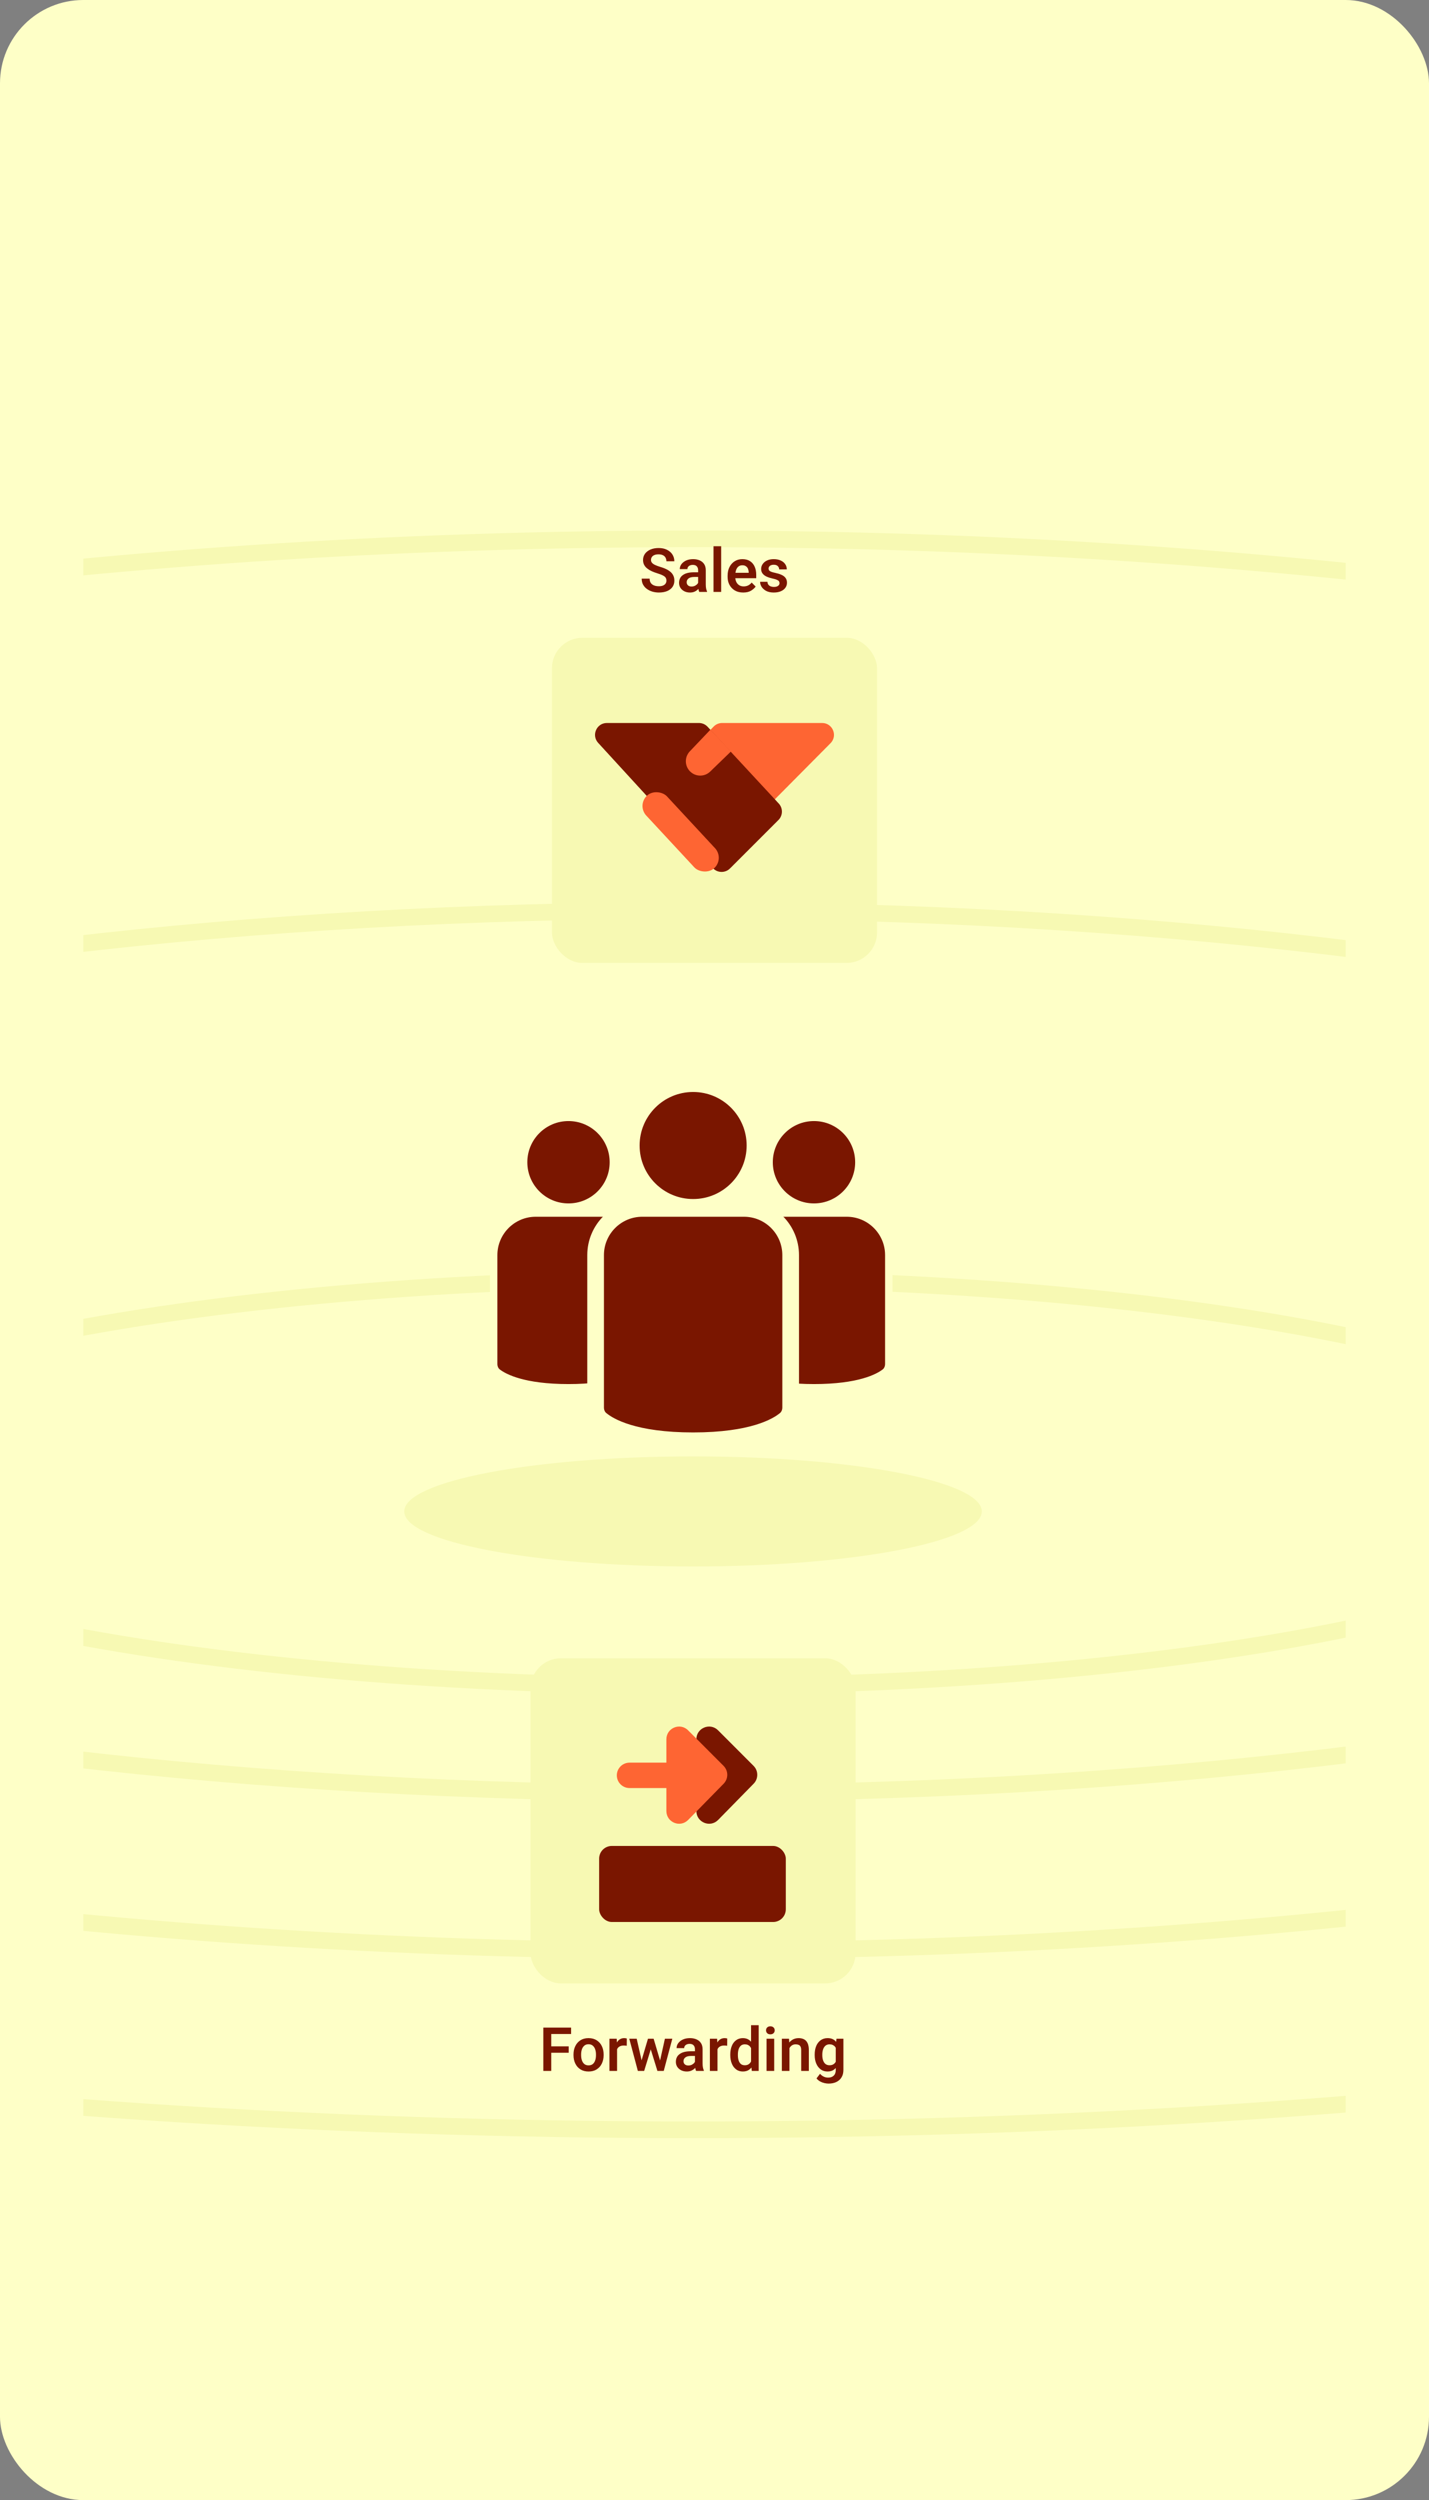 <svg width="343" height="600" viewBox="0 0 343 600" fill="none" xmlns="http://www.w3.org/2000/svg">
<rect x="0" y="0" width="343" height="600" fill="#808080" stroke="none"/>
<rect width="343" height="600" rx="20" fill="#FEFFC7"/>
<g clip-path="url(#clip0_1168_8551)">
<path d="M394.565 355.759C394.565 358.613 393.265 361.577 390.421 364.646C387.567 367.725 383.262 370.792 377.548 373.776C366.124 379.74 349.462 385.172 328.705 389.756C287.223 398.917 229.82 404.6 166.348 404.6C102.876 404.6 45.473 398.917 3.991 389.756C-16.766 385.172 -33.428 379.74 -44.852 373.776C-50.566 370.792 -54.871 367.725 -57.725 364.646C-60.569 361.577 -61.869 358.613 -61.869 355.759C-61.869 352.905 -60.569 349.941 -57.725 346.872C-54.871 343.793 -50.566 340.726 -44.852 337.742C-33.428 331.778 -16.766 326.346 3.991 321.762C45.473 312.601 102.876 306.918 166.348 306.918C229.82 306.918 287.223 312.601 328.705 321.762C349.462 326.346 366.124 331.778 377.548 337.742C383.262 340.726 387.567 343.793 390.421 346.872C393.265 349.941 394.565 352.905 394.565 355.759Z" stroke="#F7F9B3" stroke-width="4"/>
<path d="M234.664 362.729C234.664 363.259 234.386 363.903 233.574 364.659C232.763 365.414 231.51 366.191 229.806 366.959C226.402 368.492 221.415 369.898 215.174 371.087C202.709 373.462 185.445 374.938 166.347 374.938C147.249 374.938 129.986 373.462 117.521 371.087C111.28 369.898 106.292 368.492 102.889 366.959C101.184 366.191 99.932 365.414 99.121 364.659C98.309 363.903 98.031 363.259 98.031 362.729C98.031 362.199 98.309 361.555 99.121 360.798C99.932 360.043 101.184 359.267 102.889 358.499C106.292 356.966 111.28 355.56 117.521 354.371C129.986 351.995 147.249 350.52 166.347 350.52C185.445 350.52 202.709 351.995 215.174 354.371C221.415 355.56 226.402 356.966 229.806 358.499C231.51 359.267 232.763 360.043 233.574 360.798C234.386 361.555 234.664 362.199 234.664 362.729Z" fill="#F7F9B3" stroke="#F7F9B3" stroke-width="2"/>
<path d="M553.045 324.408C553.045 338.265 542.908 351.936 523.402 364.739C503.978 377.489 475.738 389.047 440.664 398.784C370.542 418.251 273.557 430.318 166.349 430.318C59.141 430.318 -37.845 418.251 -107.966 398.784C-143.041 389.047 -171.28 377.489 -190.705 364.739C-210.21 351.936 -220.348 338.265 -220.348 324.408C-220.348 310.551 -210.21 296.879 -190.705 284.076C-171.28 271.327 -143.041 259.769 -107.966 250.031C-37.845 230.564 59.141 218.498 166.349 218.498C273.557 218.498 370.542 230.564 440.664 250.031C475.738 259.769 503.978 271.327 523.402 284.076C542.908 296.879 553.045 310.551 553.045 324.408Z" stroke="#F7F9B3" stroke-width="4"/>
<path d="M689.279 298.727C689.279 321.501 675.145 343.53 648.805 363.866C622.493 384.18 584.292 402.56 536.909 418.033C442.165 448.971 311.151 468.139 166.347 468.139C21.542 468.139 -109.472 448.971 -204.216 418.033C-251.599 402.56 -289.799 384.18 -316.112 363.866C-342.452 343.53 -356.586 321.501 -356.586 298.727C-356.586 275.954 -342.452 253.924 -316.112 233.589C-289.799 213.275 -251.599 194.895 -204.216 179.422C-109.472 148.484 21.542 129.315 166.347 129.315C311.151 129.315 442.165 148.484 536.909 179.422C584.292 194.895 622.493 213.275 648.805 233.589C675.145 253.924 689.279 275.954 689.279 298.727Z" stroke="#F7F9B3" stroke-width="4"/>
<path d="M820.945 298.728C820.945 327.438 803.127 355.122 770.124 380.601C737.149 406.059 689.308 429.072 630.012 448.434C511.441 487.153 347.511 511.133 166.349 511.133C-14.814 511.133 -178.744 487.153 -297.315 448.434C-356.611 429.072 -404.452 406.059 -437.427 380.601C-470.43 355.122 -488.248 327.438 -488.248 298.728C-488.248 270.018 -470.43 242.334 -437.427 216.855C-404.452 191.397 -356.611 168.384 -297.315 149.021C-178.744 110.303 -14.814 86.322 166.349 86.322C347.511 86.322 511.441 110.303 630.012 149.021C689.308 168.384 737.149 191.397 770.124 216.855C803.127 242.334 820.945 270.018 820.945 298.728Z" stroke="#F7F9B3" stroke-width="4"/>
<path d="M158.141 142.202C157.636 142.202 157.141 142.136 156.655 142.002C156.169 141.864 155.726 141.657 155.326 141.381C154.931 141.105 154.614 140.759 154.376 140.345C154.143 139.926 154.026 139.433 154.026 138.866H155.933C155.933 139.195 155.988 139.476 156.098 139.709C156.212 139.938 156.369 140.126 156.569 140.274C156.769 140.421 157.003 140.528 157.269 140.595C157.536 140.662 157.827 140.695 158.141 140.695C158.551 140.695 158.889 140.638 159.155 140.524C159.422 140.409 159.622 140.252 159.755 140.052C159.894 139.852 159.963 139.621 159.963 139.359C159.963 139.088 159.906 138.857 159.791 138.666C159.677 138.471 159.463 138.29 159.148 138.123C158.839 137.952 158.386 137.776 157.791 137.595C157.305 137.447 156.853 137.278 156.434 137.087C156.019 136.897 155.655 136.675 155.34 136.423C155.026 136.171 154.781 135.88 154.605 135.551C154.433 135.218 154.347 134.832 154.347 134.394C154.347 133.827 154.505 133.327 154.819 132.894C155.138 132.46 155.579 132.122 156.141 131.879C156.703 131.636 157.35 131.515 158.084 131.515C158.865 131.515 159.536 131.658 160.098 131.944C160.665 132.225 161.101 132.606 161.406 133.087C161.711 133.568 161.863 134.106 161.863 134.701H159.956C159.956 134.377 159.886 134.089 159.748 133.837C159.615 133.584 159.408 133.389 159.127 133.251C158.851 133.108 158.496 133.037 158.062 133.037C157.658 133.037 157.319 133.096 157.048 133.215C156.781 133.334 156.581 133.496 156.448 133.701C156.319 133.906 156.255 134.137 156.255 134.394C156.255 134.646 156.334 134.868 156.491 135.058C156.653 135.249 156.895 135.423 157.219 135.58C157.543 135.732 157.946 135.882 158.427 136.03C159.198 136.254 159.839 136.518 160.348 136.823C160.858 137.123 161.239 137.48 161.491 137.895C161.744 138.304 161.87 138.788 161.87 139.345C161.87 139.935 161.715 140.445 161.406 140.874C161.101 141.302 160.67 141.631 160.113 141.86C159.555 142.088 158.898 142.202 158.141 142.202ZM167.571 136.844C167.571 136.454 167.464 136.144 167.25 135.916C167.04 135.682 166.716 135.566 166.278 135.566C166.016 135.566 165.787 135.611 165.592 135.701C165.402 135.787 165.254 135.906 165.149 136.059C165.044 136.211 164.992 136.387 164.992 136.587H163.163C163.163 136.163 163.294 135.77 163.556 135.408C163.823 135.042 164.197 134.746 164.678 134.523C165.159 134.299 165.726 134.187 166.378 134.187C166.964 134.187 167.483 134.287 167.935 134.487C168.393 134.682 168.752 134.977 169.014 135.373C169.276 135.768 169.407 136.263 169.407 136.859V140.245C169.407 140.621 169.433 140.947 169.486 141.224C169.538 141.495 169.612 141.733 169.707 141.938V142.06H167.843C167.752 141.869 167.683 141.624 167.635 141.324C167.592 141.024 167.571 140.728 167.571 140.438V136.844ZM167.835 138.466H166.649C166.04 138.466 165.583 138.583 165.278 138.816C164.973 139.045 164.821 139.35 164.821 139.731C164.821 140.026 164.921 140.271 165.121 140.466C165.325 140.662 165.611 140.759 165.978 140.759C166.321 140.759 166.619 140.69 166.871 140.552C167.123 140.414 167.321 140.247 167.464 140.052C167.607 139.852 167.681 139.664 167.685 139.488L168.25 140.302C168.188 140.493 168.09 140.697 167.957 140.917C167.823 141.136 167.647 141.343 167.428 141.538C167.214 141.733 166.957 141.893 166.657 142.017C166.357 142.141 166.009 142.202 165.614 142.202C165.114 142.202 164.663 142.102 164.263 141.902C163.868 141.702 163.556 141.429 163.328 141.081C163.104 140.728 162.992 140.333 162.992 139.895C162.992 139.076 163.297 138.447 163.906 138.009C164.521 137.566 165.397 137.345 166.535 137.345H167.835V138.466ZM173.101 142.06H171.265V131.086H173.101V142.06ZM178.394 142.202C177.618 142.202 176.949 142.038 176.387 141.71C175.83 141.376 175.399 140.926 175.094 140.359C174.794 139.793 174.644 139.161 174.644 138.466V138.173C174.644 137.373 174.796 136.675 175.101 136.08C175.406 135.48 175.825 135.016 176.358 134.687C176.892 134.354 177.499 134.187 178.18 134.187C178.923 134.187 179.54 134.349 180.03 134.673C180.526 134.992 180.897 135.437 181.145 136.009C181.392 136.575 181.516 137.233 181.516 137.98V138.766H175.508V137.466H179.709V137.323C179.699 137.028 179.642 136.754 179.537 136.502C179.433 136.249 179.268 136.047 179.044 135.894C178.825 135.737 178.535 135.659 178.173 135.659C177.797 135.659 177.482 135.763 177.23 135.973C176.982 136.182 176.794 136.475 176.665 136.852C176.542 137.228 176.48 137.668 176.48 138.173V138.466C176.48 138.895 176.558 139.281 176.715 139.623C176.877 139.966 177.108 140.238 177.408 140.438C177.713 140.633 178.078 140.731 178.501 140.731C178.906 140.731 179.268 140.652 179.587 140.495C179.911 140.333 180.19 140.102 180.423 139.802L181.373 140.767C181.13 141.128 180.761 141.459 180.266 141.76C179.775 142.055 179.152 142.202 178.394 142.202ZM185.724 142.202C185.014 142.202 184.414 142.076 183.924 141.824C183.438 141.567 183.069 141.24 182.816 140.845C182.569 140.45 182.445 140.043 182.445 139.623H184.202C184.221 139.919 184.305 140.159 184.452 140.345C184.605 140.526 184.795 140.657 185.024 140.738C185.257 140.819 185.5 140.859 185.753 140.859C186.048 140.859 186.296 140.821 186.496 140.745C186.696 140.664 186.846 140.557 186.946 140.424C187.05 140.285 187.103 140.126 187.103 139.945C187.103 139.783 187.06 139.638 186.974 139.509C186.893 139.381 186.734 139.261 186.496 139.152C186.262 139.042 185.917 138.94 185.46 138.845C184.917 138.73 184.438 138.578 184.024 138.388C183.609 138.197 183.283 137.952 183.045 137.652C182.812 137.347 182.695 136.978 182.695 136.544C182.695 136.121 182.816 135.73 183.059 135.373C183.302 135.016 183.65 134.73 184.102 134.515C184.555 134.296 185.091 134.187 185.71 134.187C186.362 134.187 186.922 134.296 187.389 134.515C187.86 134.73 188.222 135.023 188.474 135.394C188.727 135.761 188.853 136.18 188.853 136.652H187.024C187.024 136.347 186.915 136.085 186.696 135.866C186.477 135.642 186.146 135.53 185.703 135.53C185.436 135.53 185.21 135.573 185.024 135.659C184.838 135.744 184.7 135.859 184.61 136.001C184.519 136.14 184.474 136.292 184.474 136.459C184.474 136.621 184.519 136.763 184.61 136.887C184.705 137.006 184.864 137.114 185.088 137.209C185.312 137.299 185.624 137.387 186.024 137.473C186.605 137.592 187.11 137.747 187.539 137.937C187.972 138.123 188.305 138.371 188.539 138.68C188.777 138.985 188.896 139.378 188.896 139.859C188.896 140.312 188.765 140.716 188.503 141.074C188.246 141.426 187.879 141.702 187.403 141.902C186.927 142.102 186.367 142.202 185.724 142.202Z" fill="#7A1600"/>
<rect x="132.484" y="153.06" width="78.032" height="78.032" rx="7.315" fill="#F7F9B3"/>
<path d="M173.338 173.509H197.328C199.859 173.509 201.132 176.564 199.35 178.36L172.973 204.955C171.852 206.085 170.023 206.076 168.912 204.936L157.208 192.921C156.134 191.818 156.131 190.062 157.2 188.956L171.291 174.377C171.828 173.822 172.567 173.509 173.338 173.509Z" fill="#FE6533"/>
<path d="M167.757 173.509H145.675C143.198 173.509 141.903 176.452 143.575 178.279L171.104 208.332C172.2 209.527 174.07 209.568 175.217 208.422L186.849 196.79C187.931 195.708 187.964 193.964 186.923 192.841L169.845 174.42C169.306 173.839 168.55 173.509 167.757 173.509Z" fill="#7A1600"/>
<path d="M165.574 180.316L170.528 175.11L175.436 180.36L170.466 185.168C169.118 186.473 166.974 186.459 165.642 185.137C164.312 183.816 164.281 181.674 165.574 180.316Z" fill="#FE6533"/>
<rect x="152.818" y="193.246" width="6.773" height="23.735" rx="3.387" transform="rotate(-42.864 152.818 193.246)" fill="#FE6533"/>
<circle cx="166.37" cy="274.911" r="13.192" fill="#7A1600" stroke="#FEFFC7" stroke-width="0.691"/>
<path d="M203.229 291.115H187.527C181.945 291.115 177.42 295.64 177.42 301.221V327.32C177.42 328.038 177.673 328.849 178.374 329.381C180.022 330.632 184.605 333.054 195.378 333.054C206.152 333.054 210.735 330.632 212.382 329.381C213.084 328.849 213.336 328.038 213.336 327.32V301.221C213.336 295.64 208.811 291.115 203.229 291.115Z" fill="#7A1600" stroke="#FEFFC7" stroke-width="1.78"/>
<circle cx="195.379" cy="278.927" r="9.883" fill="#7A1600"/>
<path d="M144.304 291.115H128.601C123.02 291.115 118.495 295.64 118.495 301.221V327.32C118.495 328.038 118.747 328.849 119.449 329.381C121.096 330.632 125.679 333.054 136.453 333.054C147.226 333.054 151.809 330.632 153.456 329.381C154.158 328.849 154.41 328.038 154.41 327.32V301.221C154.41 295.64 149.886 291.115 144.304 291.115Z" fill="#7A1600" stroke="#FEFFC7" stroke-width="1.78"/>
<circle cx="136.455" cy="278.927" r="9.883" fill="#7A1600"/>
<path d="M189.782 337.779V301.221C189.782 295.027 184.76 290.005 178.565 290.005H166.371H154.178C147.983 290.005 142.961 295.027 142.961 301.221V337.779C142.961 338.718 143.283 339.854 144.255 340.661C146.326 342.38 152.219 345.771 166.371 345.771C180.524 345.771 186.417 342.38 188.488 340.661C189.46 339.854 189.782 338.718 189.782 337.779Z" fill="#7A1600" stroke="#FEFFC7" stroke-width="4"/>
<rect x="127.332" y="397.969" width="78.032" height="78.032" rx="7.315" fill="#F7F9B3"/>
<g clip-path="url(#clip1_1168_8551)">
<rect x="143.809" y="443.008" width="44.807" height="18.253" rx="3.048" fill="#7A1600"/>
<path d="M151.104 426.066L161.826 426.066" stroke="#FE6533" stroke-width="6.096" stroke-linecap="round"/>
<path d="M180.874 423.786L172.355 415.255C170.436 413.333 167.15 414.692 167.15 417.409V434.63C167.15 437.36 170.464 438.713 172.375 436.764L180.893 428.073C182.063 426.88 182.054 424.968 180.874 423.786Z" fill="#7A1600"/>
<path d="M173.674 423.786L165.156 415.255C163.237 413.333 159.951 414.692 159.951 417.409V434.63C159.951 437.36 163.265 438.713 165.176 436.764L173.694 428.073C174.864 426.88 174.855 424.968 173.674 423.786Z" fill="#FE6533"/>
</g>
<path d="M132.314 497.001H130.413V486.599H132.314V497.001ZM136.5 492.636H131.835V491.107H136.5V492.636ZM137.079 488.135H131.835V486.599H137.079V488.135ZM137.658 493.065C137.658 492.312 137.8 491.641 138.086 491.05C138.372 490.459 138.782 489.993 139.315 489.65C139.853 489.302 140.501 489.128 141.258 489.128C142.025 489.128 142.68 489.302 143.223 489.65C143.766 489.993 144.178 490.459 144.459 491.05C144.744 491.641 144.887 492.312 144.887 493.065V493.215C144.887 493.962 144.744 494.634 144.459 495.229C144.178 495.82 143.766 496.287 143.223 496.629C142.685 496.972 142.034 497.144 141.272 497.144C140.51 497.144 139.86 496.972 139.322 496.629C138.784 496.287 138.372 495.82 138.086 495.229C137.8 494.634 137.658 493.962 137.658 493.215V493.065ZM139.486 493.215C139.486 493.662 139.548 494.074 139.672 494.451C139.796 494.822 139.989 495.12 140.251 495.344C140.513 495.563 140.853 495.672 141.272 495.672C141.692 495.672 142.032 495.563 142.294 495.344C142.556 495.12 142.746 494.822 142.866 494.451C142.989 494.074 143.051 493.662 143.051 493.215V493.065C143.051 492.622 142.989 492.214 142.866 491.843C142.746 491.467 142.554 491.167 142.287 490.943C142.025 490.714 141.682 490.6 141.258 490.6C140.844 490.6 140.506 490.714 140.244 490.943C139.982 491.167 139.789 491.467 139.665 491.843C139.546 492.214 139.486 492.622 139.486 493.065V493.215ZM148.116 497.001H146.288V489.271H148.024L148.116 490.829V497.001ZM150.438 490.964C150.329 490.945 150.21 490.931 150.081 490.921C149.957 490.912 149.836 490.907 149.717 490.907C149.331 490.907 149.009 490.976 148.752 491.114C148.495 491.248 148.3 491.443 148.166 491.7C148.038 491.953 147.962 492.255 147.938 492.607L147.531 492.579C147.531 491.926 147.616 491.341 147.788 490.821C147.959 490.298 148.214 489.886 148.552 489.585C148.895 489.281 149.321 489.128 149.831 489.128C149.931 489.128 150.043 489.138 150.167 489.157C150.291 489.171 150.386 489.193 150.452 489.221L150.438 490.964ZM155.532 489.271H156.696L156.382 491.236L154.617 497.001H153.596L153.782 495.186L155.532 489.271ZM154.167 495.201L154.26 497.001H153.103L151.045 489.271H152.824L154.167 495.201ZM159.597 489.271H161.376L159.318 497.001H158.161L158.297 495.129L159.597 489.271ZM158.625 495.129L158.825 497.001H157.797L156.018 491.236L155.71 489.271H156.889L158.625 495.129ZM166.805 491.786C166.805 491.395 166.698 491.086 166.484 490.857C166.274 490.624 165.95 490.507 165.512 490.507C165.25 490.507 165.022 490.552 164.826 490.643C164.636 490.729 164.488 490.848 164.383 491C164.279 491.152 164.226 491.329 164.226 491.529H162.397C162.397 491.105 162.528 490.712 162.79 490.35C163.057 489.983 163.431 489.688 163.912 489.464C164.393 489.24 164.96 489.128 165.612 489.128C166.198 489.128 166.717 489.228 167.169 489.428C167.627 489.624 167.986 489.919 168.248 490.314C168.51 490.709 168.641 491.205 168.641 491.8V495.186C168.641 495.563 168.667 495.889 168.72 496.165C168.772 496.437 168.846 496.675 168.941 496.88V497.001H167.077C166.986 496.81 166.917 496.565 166.869 496.265C166.827 495.965 166.805 495.67 166.805 495.379V491.786ZM167.069 493.408H165.884C165.274 493.408 164.817 493.524 164.512 493.758C164.207 493.986 164.055 494.291 164.055 494.672C164.055 494.967 164.155 495.213 164.355 495.408C164.56 495.603 164.845 495.701 165.212 495.701C165.555 495.701 165.853 495.632 166.105 495.494C166.357 495.355 166.555 495.189 166.698 494.994C166.841 494.793 166.915 494.605 166.919 494.429L167.484 495.244C167.422 495.434 167.324 495.639 167.191 495.858C167.058 496.077 166.881 496.284 166.662 496.479C166.448 496.675 166.191 496.834 165.891 496.958C165.591 497.082 165.243 497.144 164.848 497.144C164.348 497.144 163.898 497.044 163.497 496.844C163.102 496.644 162.79 496.37 162.562 496.022C162.338 495.67 162.226 495.275 162.226 494.836C162.226 494.017 162.531 493.388 163.14 492.95C163.755 492.507 164.631 492.286 165.769 492.286H167.069V493.408ZM172.22 497.001H170.391V489.271H172.127L172.22 490.829V497.001ZM174.542 490.964C174.433 490.945 174.314 490.931 174.185 490.921C174.061 490.912 173.94 490.907 173.821 490.907C173.435 490.907 173.113 490.976 172.856 491.114C172.599 491.248 172.404 491.443 172.27 491.7C172.142 491.953 172.066 492.255 172.042 492.607L171.634 492.579C171.634 491.926 171.72 491.341 171.892 490.821C172.063 490.298 172.318 489.886 172.656 489.585C172.999 489.281 173.425 489.128 173.935 489.128C174.035 489.128 174.147 489.138 174.271 489.157C174.394 489.171 174.49 489.193 174.556 489.221L174.542 490.964ZM178.307 497.144C177.683 497.144 177.145 496.975 176.692 496.637C176.24 496.294 175.892 495.827 175.649 495.236C175.407 494.646 175.285 493.974 175.285 493.222V493.072C175.285 492.291 175.407 491.605 175.649 491.014C175.892 490.419 176.24 489.957 176.692 489.628C177.145 489.295 177.688 489.128 178.321 489.128C178.945 489.128 179.464 489.293 179.879 489.621C180.298 489.945 180.626 490.395 180.865 490.971C181.107 491.543 181.269 492.205 181.35 492.957V493.379C181.269 494.103 181.11 494.748 180.872 495.315C180.634 495.882 180.305 496.329 179.886 496.658C179.467 496.982 178.94 497.144 178.307 497.144ZM178.771 495.644C179.152 495.644 179.464 495.56 179.707 495.394C179.955 495.227 180.145 495.001 180.279 494.715C180.417 494.429 180.51 494.105 180.557 493.743V492.6C180.529 492.314 180.472 492.05 180.386 491.807C180.305 491.564 180.193 491.355 180.05 491.179C179.912 491.002 179.738 490.867 179.529 490.771C179.319 490.671 179.071 490.621 178.786 490.621C178.386 490.621 178.062 490.731 177.814 490.95C177.571 491.169 177.393 491.464 177.278 491.836C177.169 492.207 177.114 492.619 177.114 493.072V493.222C177.114 493.669 177.169 494.077 177.278 494.443C177.388 494.81 177.564 495.103 177.807 495.322C178.05 495.536 178.371 495.644 178.771 495.644ZM180.45 497.001L180.272 495.365V486.028H182.108V497.001H180.45ZM184.908 486.292C185.232 486.292 185.487 486.385 185.673 486.571C185.858 486.752 185.951 486.98 185.951 487.257C185.951 487.533 185.858 487.764 185.673 487.949C185.487 488.13 185.232 488.221 184.908 488.221C184.584 488.221 184.329 488.13 184.144 487.949C183.963 487.764 183.872 487.533 183.872 487.257C183.872 486.98 183.963 486.752 184.144 486.571C184.329 486.385 184.584 486.292 184.908 486.292ZM185.83 497.001H183.994V489.271H185.83V497.001ZM189.495 497.001H187.666V489.271H189.387L189.495 490.921V497.001ZM188.616 492.872C188.621 492.119 188.749 491.464 189.002 490.907C189.259 490.345 189.618 489.909 190.08 489.6C190.542 489.285 191.081 489.128 191.695 489.128C192.19 489.128 192.621 489.224 192.988 489.414C193.355 489.6 193.638 489.905 193.838 490.328C194.043 490.752 194.145 491.321 194.145 492.036V497.001H192.309V492.022C192.309 491.669 192.259 491.391 192.159 491.186C192.059 490.981 191.909 490.836 191.709 490.75C191.514 490.664 191.273 490.621 190.988 490.621C190.697 490.621 190.44 490.679 190.216 490.793C189.997 490.907 189.809 491.067 189.652 491.271C189.499 491.476 189.383 491.714 189.302 491.986C189.225 492.257 189.187 492.55 189.187 492.865L188.616 492.872ZM198.868 500.044C198.567 500.044 198.236 500.001 197.874 499.916C197.517 499.835 197.17 499.701 196.831 499.516C196.498 499.33 196.217 499.089 195.988 498.794L196.831 497.687C197.098 497.996 197.396 498.227 197.724 498.38C198.058 498.532 198.408 498.608 198.775 498.608C199.346 498.608 199.794 498.451 200.118 498.137C200.442 497.827 200.604 497.38 200.604 496.794V491.036L200.782 489.271H202.44V496.765C202.44 497.465 202.29 498.061 201.989 498.551C201.689 499.042 201.27 499.413 200.732 499.666C200.194 499.918 199.572 500.044 198.868 500.044ZM198.639 497.144C198.005 497.144 197.458 496.975 196.996 496.637C196.534 496.294 196.177 495.827 195.924 495.236C195.672 494.646 195.546 493.974 195.546 493.222V493.072C195.546 492.291 195.669 491.605 195.917 491.014C196.169 490.419 196.529 489.957 196.996 489.628C197.463 489.295 198.015 489.128 198.653 489.128C199.163 489.128 199.594 489.221 199.946 489.407C200.303 489.593 200.599 489.857 200.832 490.2C201.065 490.538 201.249 490.943 201.382 491.414C201.516 491.881 201.616 492.395 201.682 492.957V493.379C201.597 494.103 201.437 494.748 201.204 495.315C200.97 495.882 200.644 496.329 200.225 496.658C199.811 496.982 199.282 497.144 198.639 497.144ZM199.103 495.644C199.499 495.644 199.82 495.56 200.068 495.394C200.315 495.227 200.508 495.001 200.646 494.715C200.784 494.429 200.877 494.105 200.925 493.743V492.6C200.896 492.314 200.842 492.05 200.761 491.807C200.68 491.564 200.565 491.355 200.418 491.179C200.275 491.002 200.094 490.867 199.875 490.771C199.661 490.671 199.408 490.621 199.118 490.621C198.717 490.621 198.389 490.731 198.132 490.95C197.874 491.169 197.684 491.464 197.56 491.836C197.436 492.207 197.374 492.619 197.374 493.072V493.222C197.374 493.669 197.434 494.077 197.553 494.443C197.677 494.81 197.865 495.103 198.117 495.322C198.375 495.536 198.703 495.644 199.103 495.644Z" fill="#7A1600"/>
</g>
<defs>
<clipPath id="clip0_1168_8551">
<rect width="303" height="468" fill="white" transform="translate(20 112)"/>
</clipPath>
<clipPath id="clip1_1168_8551">
<rect width="48.77" height="48.77" fill="white" transform="translate(141.963 412.6)"/>
</clipPath>
</defs>
</svg>

